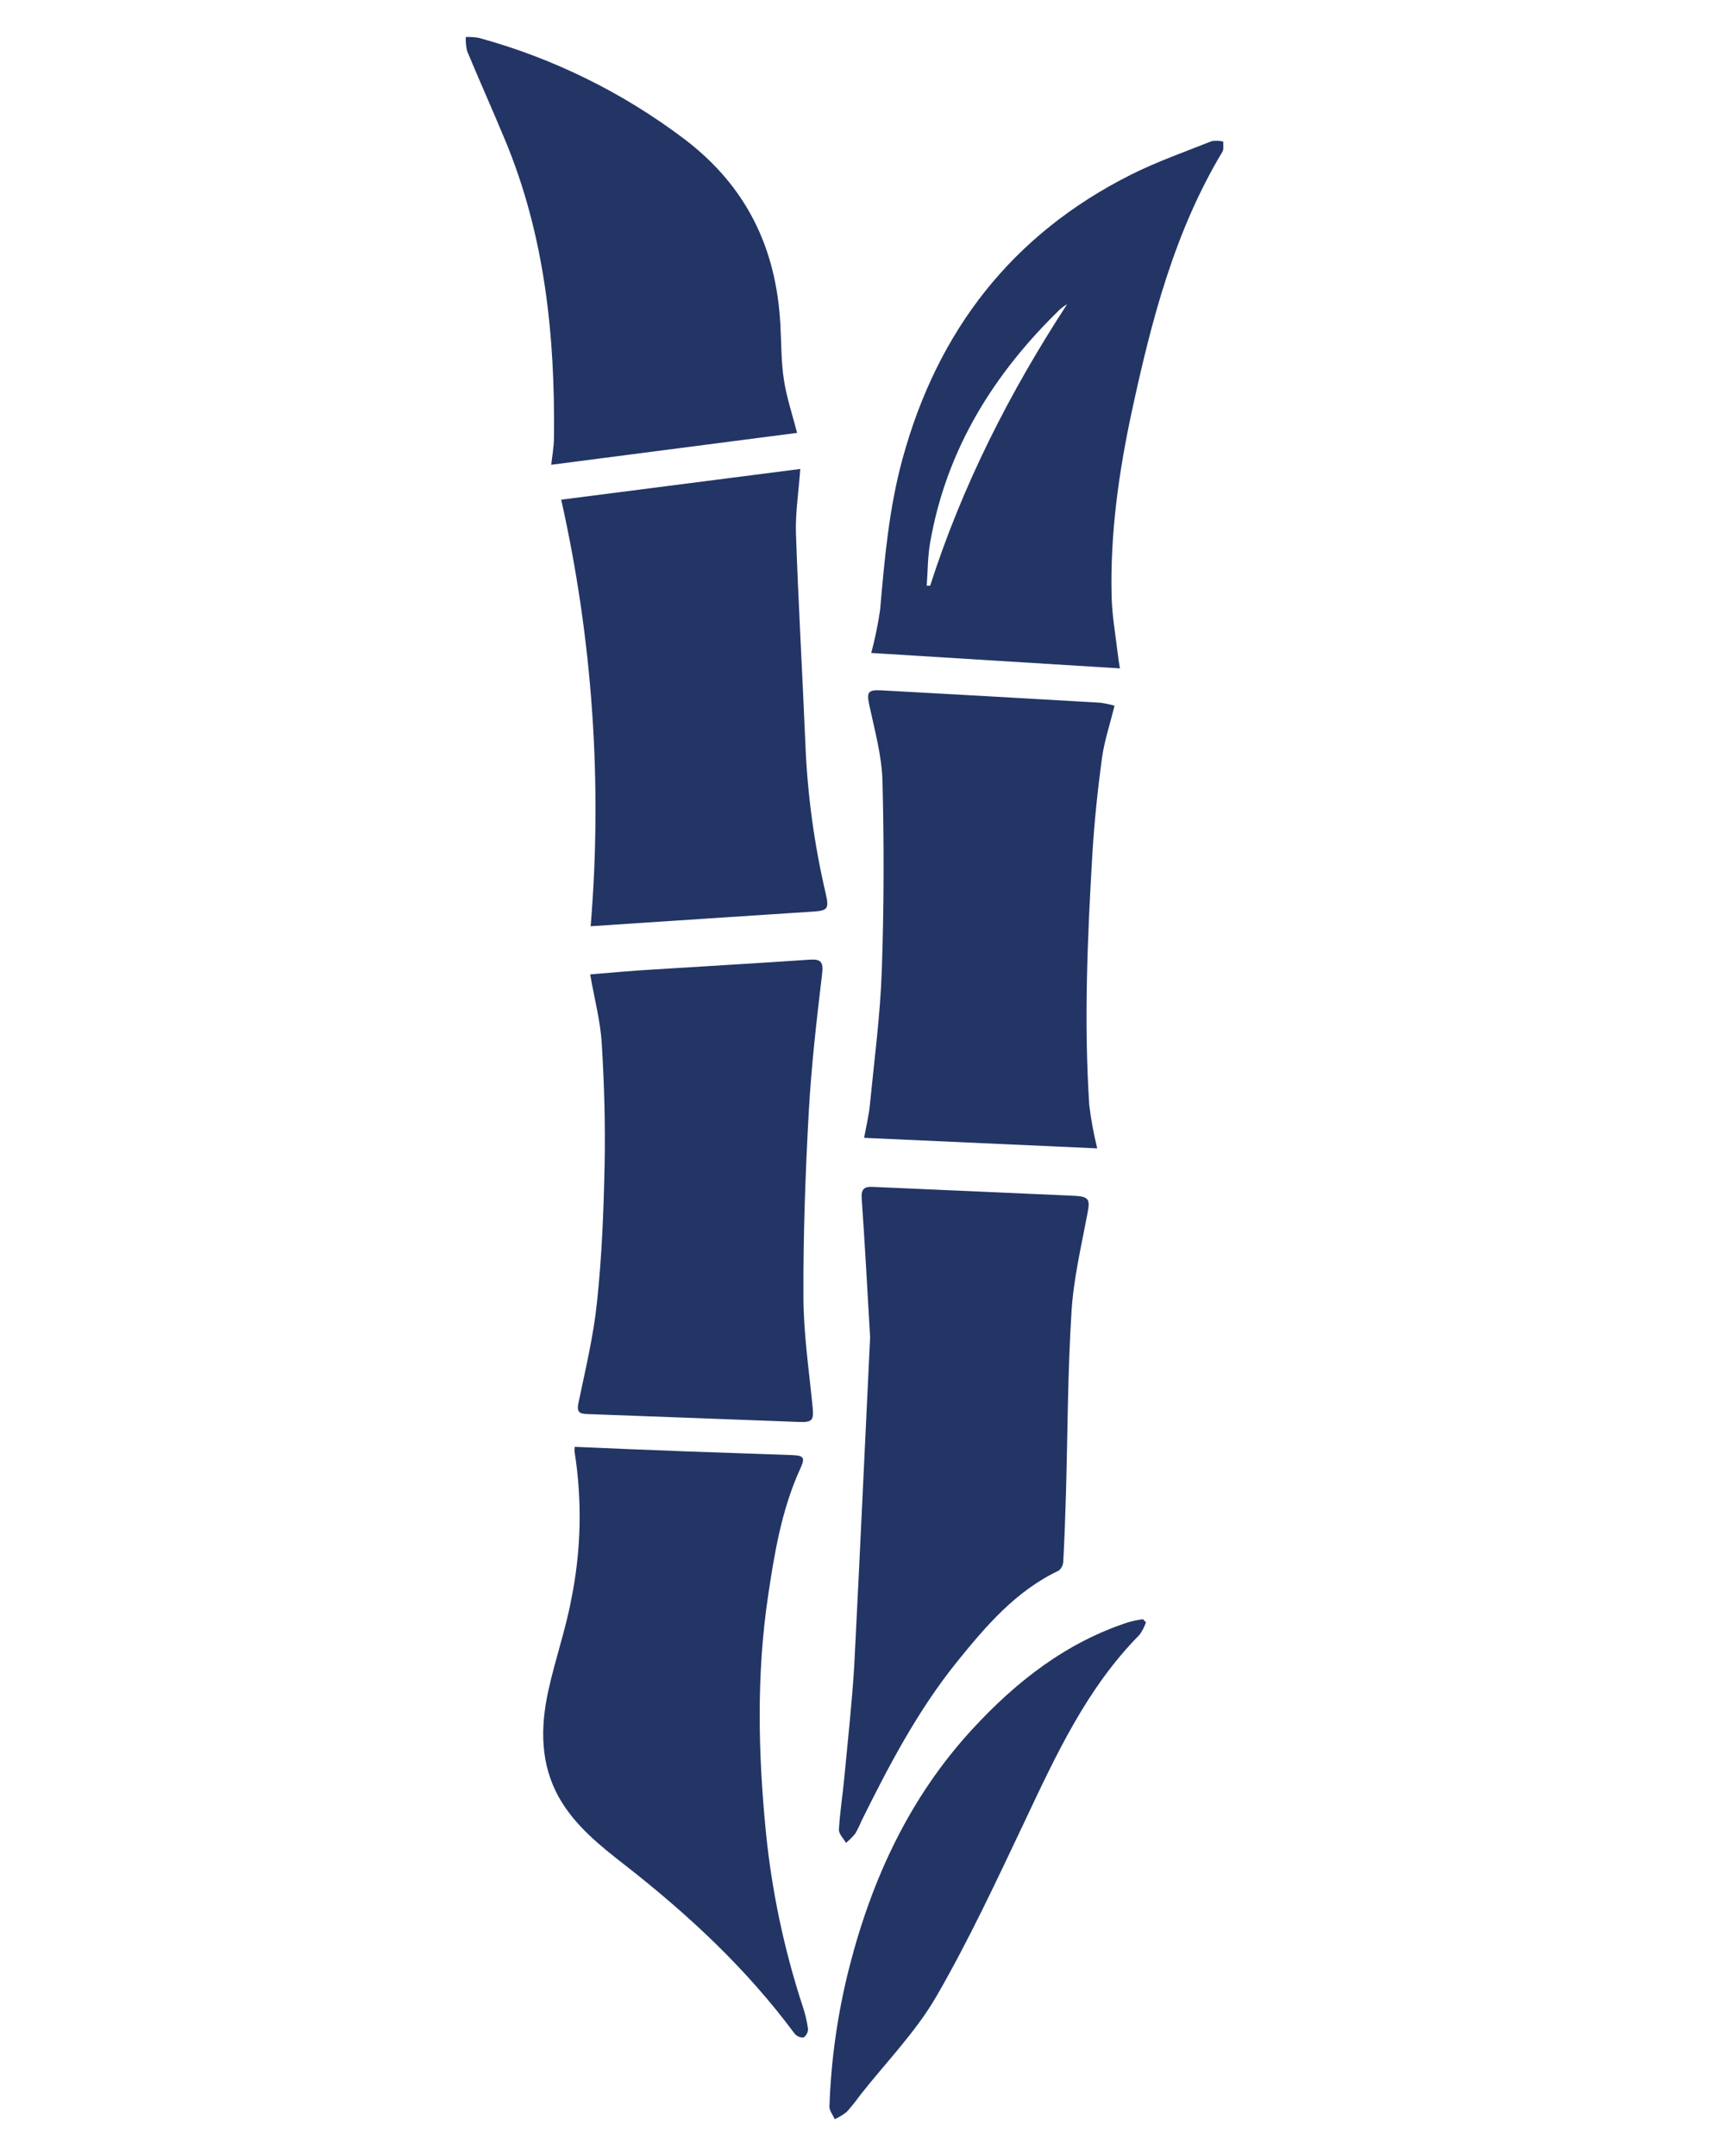 <svg width="140" height="175" viewBox="0 0 140 175" fill="none" xmlns="http://www.w3.org/2000/svg">
<path d="M70.618 108.541C70.395 104.716 70.195 101.002 69.936 97.288C69.885 96.534 70.112 96.307 70.821 96.339C76.276 96.586 81.731 96.809 87.182 97.061C88.378 97.117 88.473 97.364 88.274 98.413C87.772 101.086 87.13 103.766 86.963 106.467C86.652 111.374 86.652 116.3 86.513 121.227C86.461 123.07 86.393 124.908 86.294 126.751C86.288 126.894 86.252 127.034 86.187 127.161C86.123 127.289 86.031 127.401 85.919 127.489C82.441 129.137 80.026 131.977 77.683 134.869C74.495 138.822 72.144 143.302 69.904 147.83C69.763 148.178 69.597 148.515 69.406 148.839C69.181 149.11 68.932 149.36 68.661 149.585C68.458 149.226 68.067 148.855 68.087 148.504C68.167 147.08 68.398 145.66 68.53 144.235C68.809 141.248 69.143 138.252 69.327 135.264C69.785 126.321 70.191 117.381 70.618 108.541Z" fill="#233565"/>
<path d="M46.645 117.438C49.646 117.565 52.603 117.697 55.559 117.804C58.516 117.912 61.357 118 64.258 118.108C65.25 118.144 65.362 118.307 64.948 119.213C63.441 122.512 62.855 126.05 62.33 129.584C61.389 135.943 61.532 142.329 62.158 148.692C62.635 153.482 63.629 158.206 65.123 162.781C65.333 163.393 65.485 164.023 65.577 164.664C65.581 164.805 65.55 164.945 65.487 165.071C65.423 165.197 65.33 165.305 65.214 165.386C65.074 165.392 64.934 165.365 64.806 165.306C64.678 165.248 64.565 165.161 64.477 165.051C60.584 159.793 55.85 155.393 50.718 151.384C48.702 149.813 46.669 148.193 45.382 145.927C43.84 143.191 43.852 140.227 44.494 137.271C45.04 134.742 45.912 132.281 46.379 129.744C47.171 125.817 47.256 121.781 46.63 117.824C46.62 117.695 46.625 117.565 46.645 117.438Z" fill="#233565"/>
<path d="M90.454 57.282C90.083 58.798 89.621 60.163 89.43 61.563C89.083 64.132 88.816 66.717 88.657 69.302C88.258 76.083 87.963 82.864 88.402 89.678C88.546 90.868 88.763 92.048 89.051 93.212L70.132 92.358C70.291 91.461 70.51 90.579 70.598 89.682C70.956 86.052 71.439 82.421 71.566 78.784C71.745 73.665 71.753 68.532 71.622 63.414C71.57 61.363 71 59.321 70.566 57.294C70.331 56.213 70.403 55.974 71.518 56.034C77.448 56.358 83.376 56.693 89.302 57.039C89.692 57.092 90.076 57.173 90.454 57.282Z" fill="#233565"/>
<path d="M47.897 79.092C49.666 78.948 51.351 78.785 53.041 78.693C57.261 78.422 61.484 78.186 65.708 77.895C66.625 77.835 66.836 78.075 66.721 79.056C66.274 82.814 65.84 86.579 65.633 90.357C65.362 95.303 65.186 100.258 65.206 105.208C65.206 108.196 65.656 111.192 65.947 114.168C66.055 115.261 65.947 115.46 64.876 115.42C59.145 115.209 53.415 114.982 47.685 114.778C47.032 114.758 46.789 114.635 46.948 113.877C47.506 111.18 48.163 108.479 48.446 105.743C48.845 102.049 48.992 98.319 49.068 94.602C49.136 91.294 49.04 87.98 48.837 84.677C48.729 82.894 48.255 81.13 47.897 79.092Z" fill="#233565"/>
<path d="M47.937 75.183C48.9 63.586 48.094 51.911 45.546 40.558L64.951 38.065C64.812 39.955 64.553 41.619 64.597 43.25C64.792 48.947 65.123 54.635 65.362 60.331C65.523 64.424 66.073 68.493 67.004 72.482C67.33 73.866 67.159 73.922 65.736 74.01C59.871 74.385 54.021 74.784 47.937 75.183Z" fill="#233565"/>
<path d="M90.892 54.252L70.709 53C71.018 51.847 71.259 50.678 71.43 49.497C71.789 45.38 72.148 41.272 73.243 37.263C76.085 26.847 82.133 19.017 91.828 14.158C93.928 13.109 96.16 12.327 98.343 11.457C98.655 11.409 98.972 11.42 99.28 11.489C99.26 11.773 99.336 12.108 99.208 12.323C95.319 18.801 93.458 25.998 91.884 33.274C90.808 38.252 90.091 43.298 90.219 48.412C90.254 49.972 90.537 51.524 90.717 53.075C90.757 53.454 90.82 53.797 90.892 54.252ZM86.608 24.693C86.421 24.803 86.243 24.927 86.074 25.064C80.651 30.318 76.806 36.485 75.491 44.036C75.288 45.185 75.3 46.374 75.212 47.542H75.491C78.101 39.409 81.93 31.866 86.608 24.693Z" fill="#233565"/>
<path d="M64.692 35.136L44.737 37.725C44.809 37.059 44.952 36.305 44.96 35.547C45.056 27.261 44.219 19.124 40.999 11.385C39.991 8.96 38.919 6.566 37.911 4.145C37.82 3.772 37.784 3.387 37.803 3.004C38.155 2.99 38.508 3.013 38.855 3.072C44.883 4.721 50.541 7.506 55.528 11.277C60.596 15.119 62.999 20.145 63.334 26.328C63.417 27.828 63.393 29.348 63.62 30.824C63.848 32.3 64.334 33.736 64.692 35.136Z" fill="#233565"/>
<path d="M93.004 131.687C92.881 132.045 92.706 132.384 92.486 132.692C88.206 137.02 85.712 142.438 83.158 147.851C80.886 152.638 78.635 157.484 75.985 162.064C74.308 164.956 71.889 167.413 69.805 170.066C69.468 170.538 69.105 170.991 68.717 171.422C68.419 171.657 68.094 171.855 67.749 172.012C67.597 171.669 67.306 171.318 67.318 170.983C67.446 167.161 67.989 163.364 68.936 159.658C70.781 152.45 73.845 145.856 78.926 140.343C82.476 136.49 86.533 133.311 91.609 131.663C91.99 131.563 92.376 131.484 92.765 131.428L93.004 131.687Z" fill="#233565"/>
</svg>
